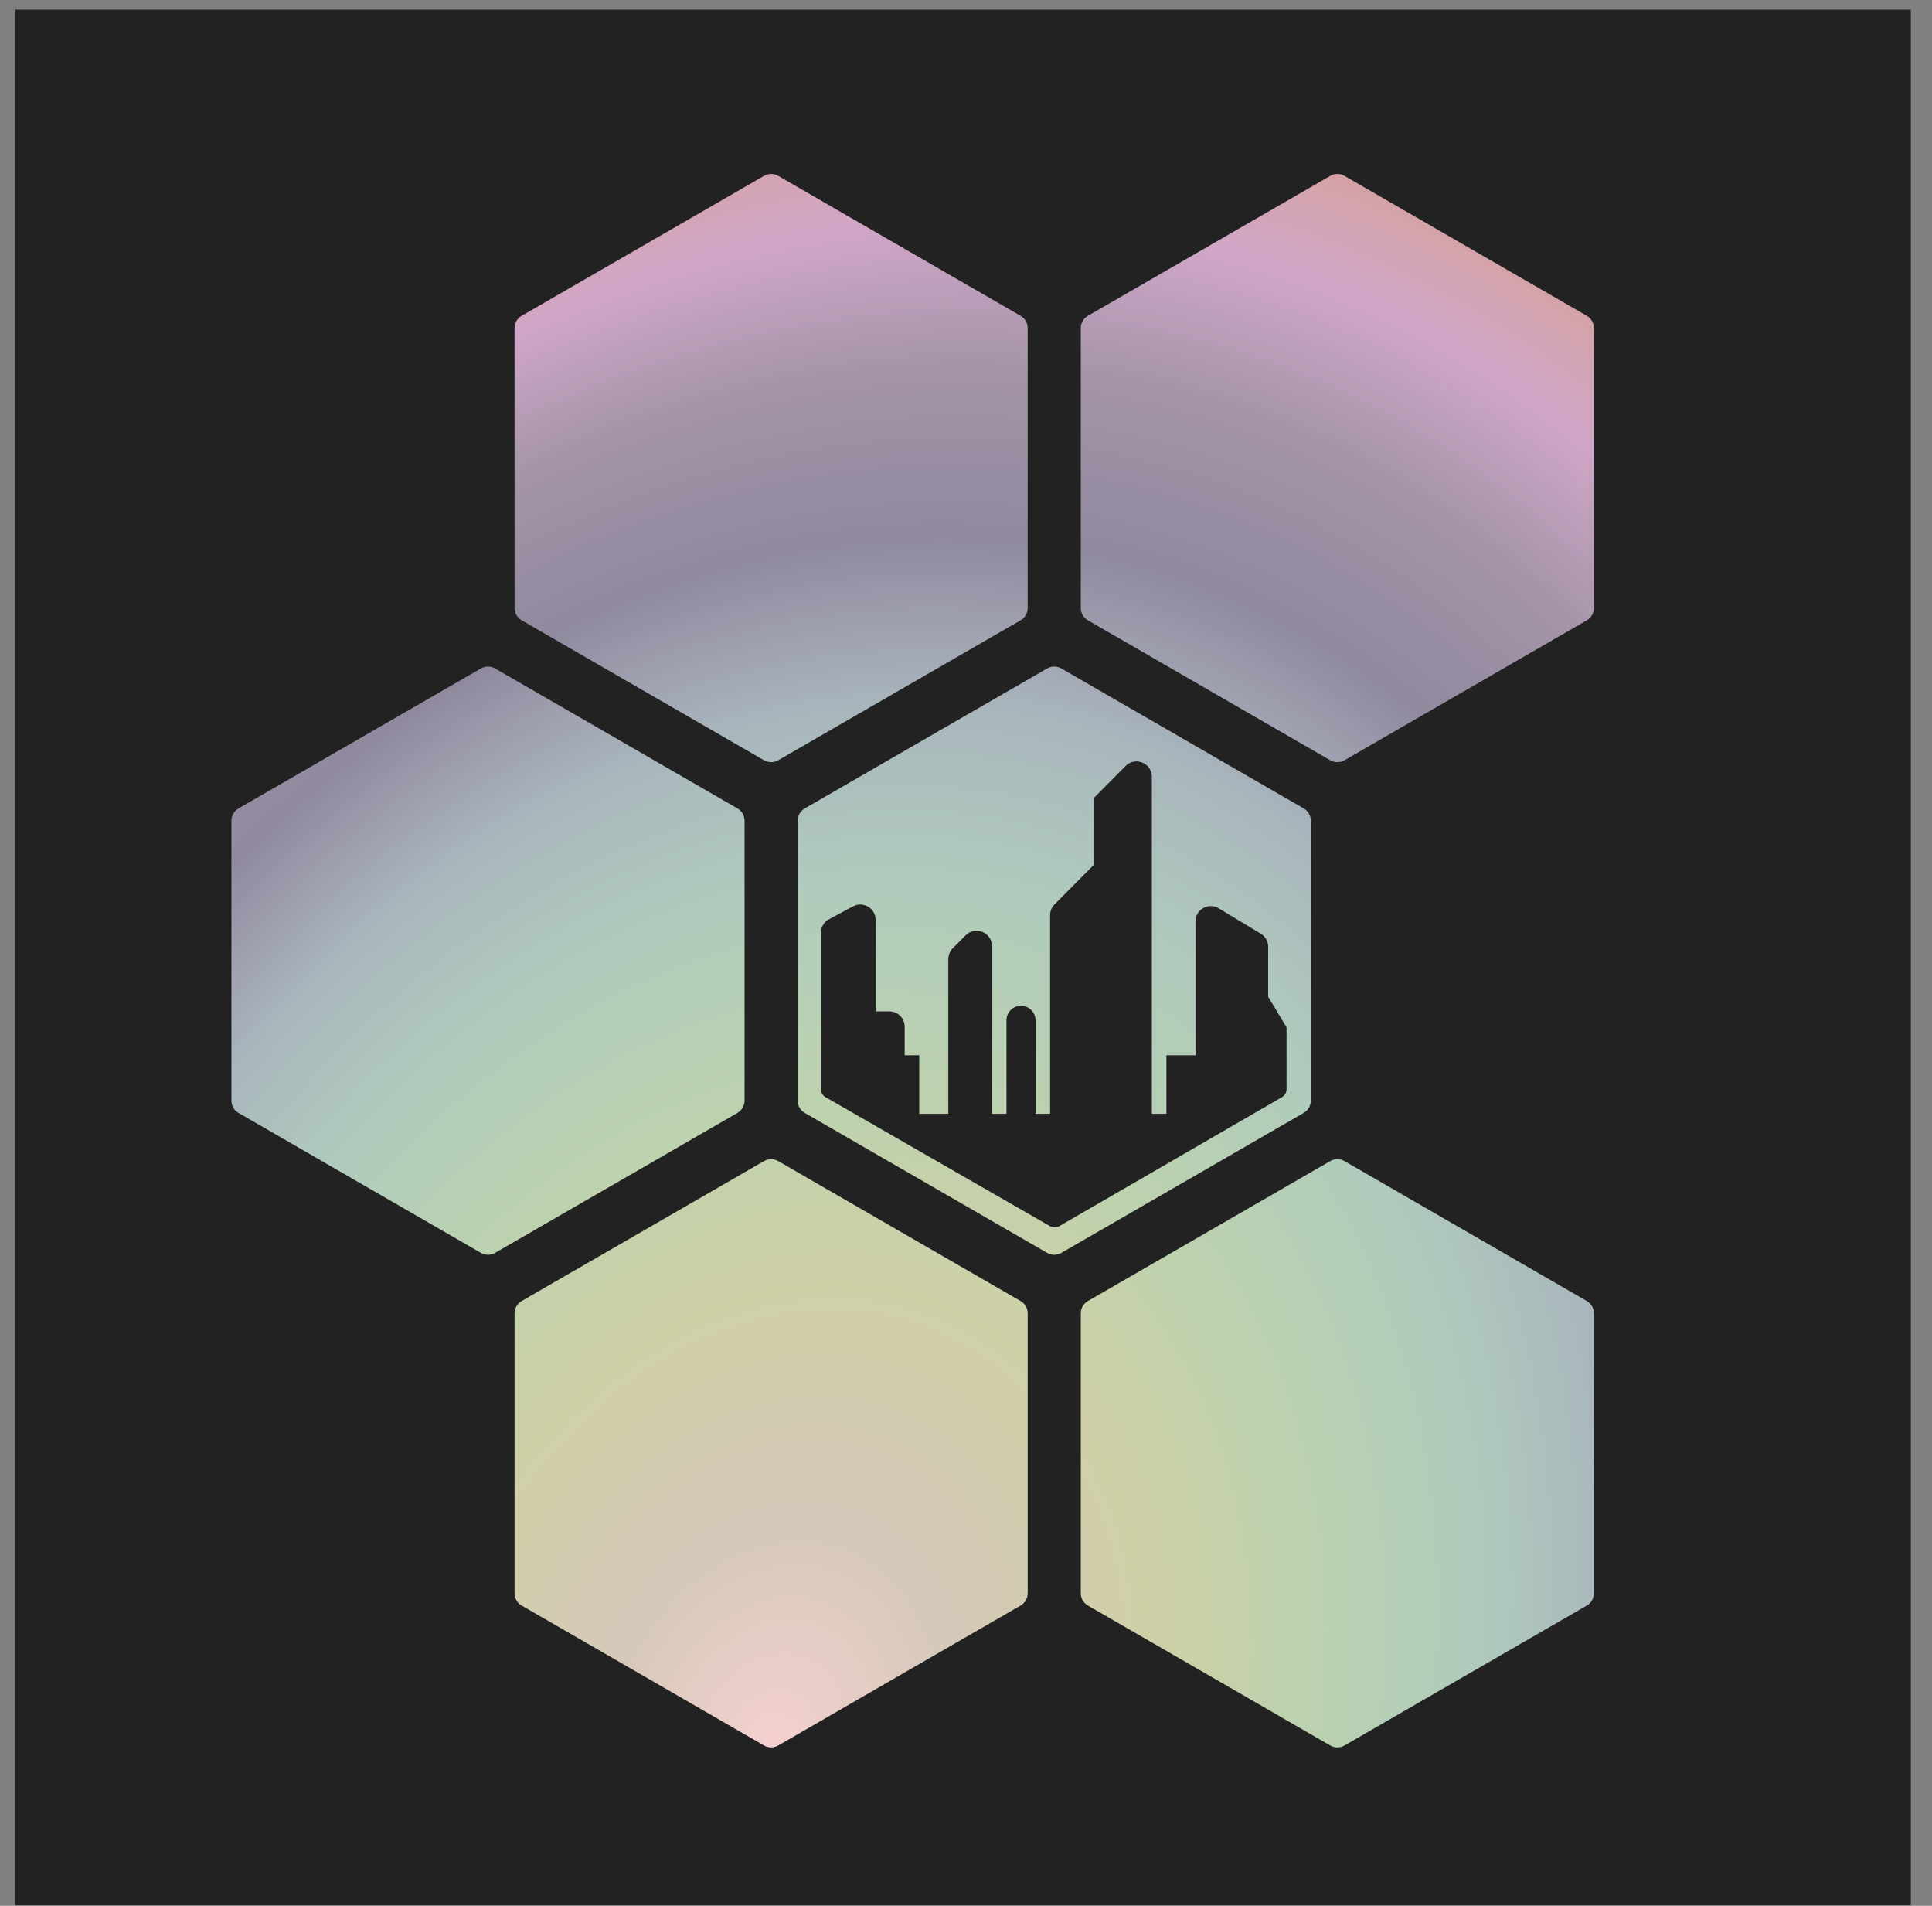 <svg width="73" height="72" viewBox="0 0 73 72" fill="none" xmlns="http://www.w3.org/2000/svg">
  <rect x="0" y="0" width="73" height="72" fill="#808080" stroke="none"/>
  <rect width="71.62" height="71.62" transform="translate(0.58 0.364)" fill="#222222" />
  <path fill-rule="evenodd" clip-rule="evenodd"
    d="M29.404 6.643C29.238 6.547 29.034 6.547 28.869 6.643L19.709 11.931C19.544 12.027 19.442 12.203 19.442 12.395V22.971C19.442 23.162 19.544 23.339 19.709 23.434L28.869 28.723C29.034 28.818 29.238 28.818 29.404 28.723L38.563 23.434C38.729 23.339 38.831 23.162 38.831 22.971V12.395C38.831 12.203 38.729 12.027 38.563 11.931L29.404 6.643ZM50.8 6.643C50.634 6.547 50.43 6.547 50.264 6.643L41.105 11.931C40.939 12.027 40.837 12.203 40.837 12.395V22.971C40.837 23.162 40.939 23.339 41.105 23.434L50.264 28.723C50.43 28.818 50.634 28.818 50.8 28.723L59.959 23.434C60.124 23.339 60.226 23.162 60.226 22.971V12.395C60.226 12.203 60.124 12.027 59.959 11.931L50.8 6.643ZM18.171 25.254C18.336 25.158 18.54 25.158 18.706 25.254L27.865 30.542C28.031 30.637 28.133 30.814 28.133 31.005V41.582C28.133 41.773 28.031 41.95 27.865 42.045L18.706 47.333C18.54 47.429 18.336 47.429 18.171 47.333L9.011 42.045C8.846 41.95 8.744 41.773 8.744 41.582V31.005C8.744 30.814 8.846 30.637 9.011 30.542L18.171 25.254ZM40.102 25.254C39.936 25.158 39.732 25.158 39.566 25.254L30.407 30.542C30.241 30.637 30.139 30.814 30.139 31.005V41.582C30.139 41.773 30.241 41.95 30.407 42.045L39.566 47.333C39.732 47.429 39.936 47.429 40.102 47.333L49.261 42.045C49.426 41.95 49.529 41.773 49.529 41.582V31.005C49.529 30.814 49.426 30.637 49.261 30.542L40.102 25.254ZM28.869 43.864C29.034 43.769 29.238 43.769 29.404 43.864L38.563 49.153C38.729 49.248 38.831 49.425 38.831 49.616V60.192C38.831 60.384 38.729 60.56 38.563 60.656L29.404 65.944C29.238 66.04 29.034 66.04 28.869 65.944L19.709 60.656C19.544 60.56 19.442 60.384 19.442 60.192V49.616C19.442 49.425 19.544 49.248 19.709 49.153L28.869 43.864ZM50.8 43.864C50.634 43.769 50.43 43.769 50.264 43.864L41.105 49.153C40.939 49.248 40.837 49.425 40.837 49.616V60.192C40.837 60.384 40.939 60.56 41.105 60.656L50.264 65.944C50.43 66.04 50.634 66.04 50.8 65.944L59.959 60.656C60.124 60.56 60.226 60.384 60.226 60.192V49.616C60.226 49.425 60.124 49.248 59.959 49.153L50.8 43.864ZM31.019 35.237V37.609L31.019 41.151C31.019 41.274 31.085 41.388 31.192 41.45L39.677 46.325C39.783 46.386 39.914 46.386 40.021 46.325L48.44 41.45C48.547 41.388 48.612 41.275 48.612 41.152V38.812L47.917 37.656V35.77C47.917 35.567 47.812 35.38 47.638 35.275L46.05 34.316C45.664 34.082 45.171 34.36 45.171 34.811V39.868H44.072V42.08H43.523V29.344C43.523 28.827 42.896 28.57 42.531 28.937L41.325 30.151V32.678L39.845 34.168C39.737 34.277 39.677 34.423 39.677 34.576V42.08H39.128V38.546C39.128 38.339 39.011 38.15 38.826 38.057C38.46 37.873 38.029 38.138 38.029 38.546V42.08H37.48V35.743C37.48 35.226 36.853 34.968 36.488 35.335L35.999 35.827C35.892 35.936 35.831 36.082 35.831 36.235V42.08H34.733V39.868H34.183V38.787C34.183 38.468 33.924 38.209 33.604 38.209H33.085V34.751C33.085 34.314 32.617 34.035 32.231 34.242L31.325 34.727C31.137 34.828 31.019 35.023 31.019 35.237Z"
    fill="url(#paint0_radial_231_2135)" />
  <defs>
    <radialGradient id="paint0_radial_231_2135" cx="0" cy="0" r="1" gradientUnits="userSpaceOnUse"
      gradientTransform="translate(29.18 66.023) rotate(-69.38) scale(63.538 48.249)">
      <stop stop-color="#F5D0D0" />
      <stop offset="0.138" stop-color="#F1E3D1" stop-opacity="0.862" />
      <stop offset="0.285" stop-color="#F1F2C1" stop-opacity="0.84" />
      <stop offset="0.401" stop-color="#D5EEC5" stop-opacity="0.86" />
      <stop offset="0.528" stop-color="#C9E9D8" stop-opacity="0.85" />
      <stop offset="0.634" stop-color="#CDDEE6" stop-opacity="0.79" />
      <stop offset="0.739" stop-color="#E6DAFF" stop-opacity="0.56" />
      <stop offset="0.842" stop-color="#F8DDFF" stop-opacity="0.61" />
      <stop offset="0.931" stop-color="#FDC7F1" stop-opacity="0.8" />
      <stop offset="1" stop-color="#FEBFBF" stop-opacity="0.81" />
    </radialGradient>
  </defs>
</svg>
